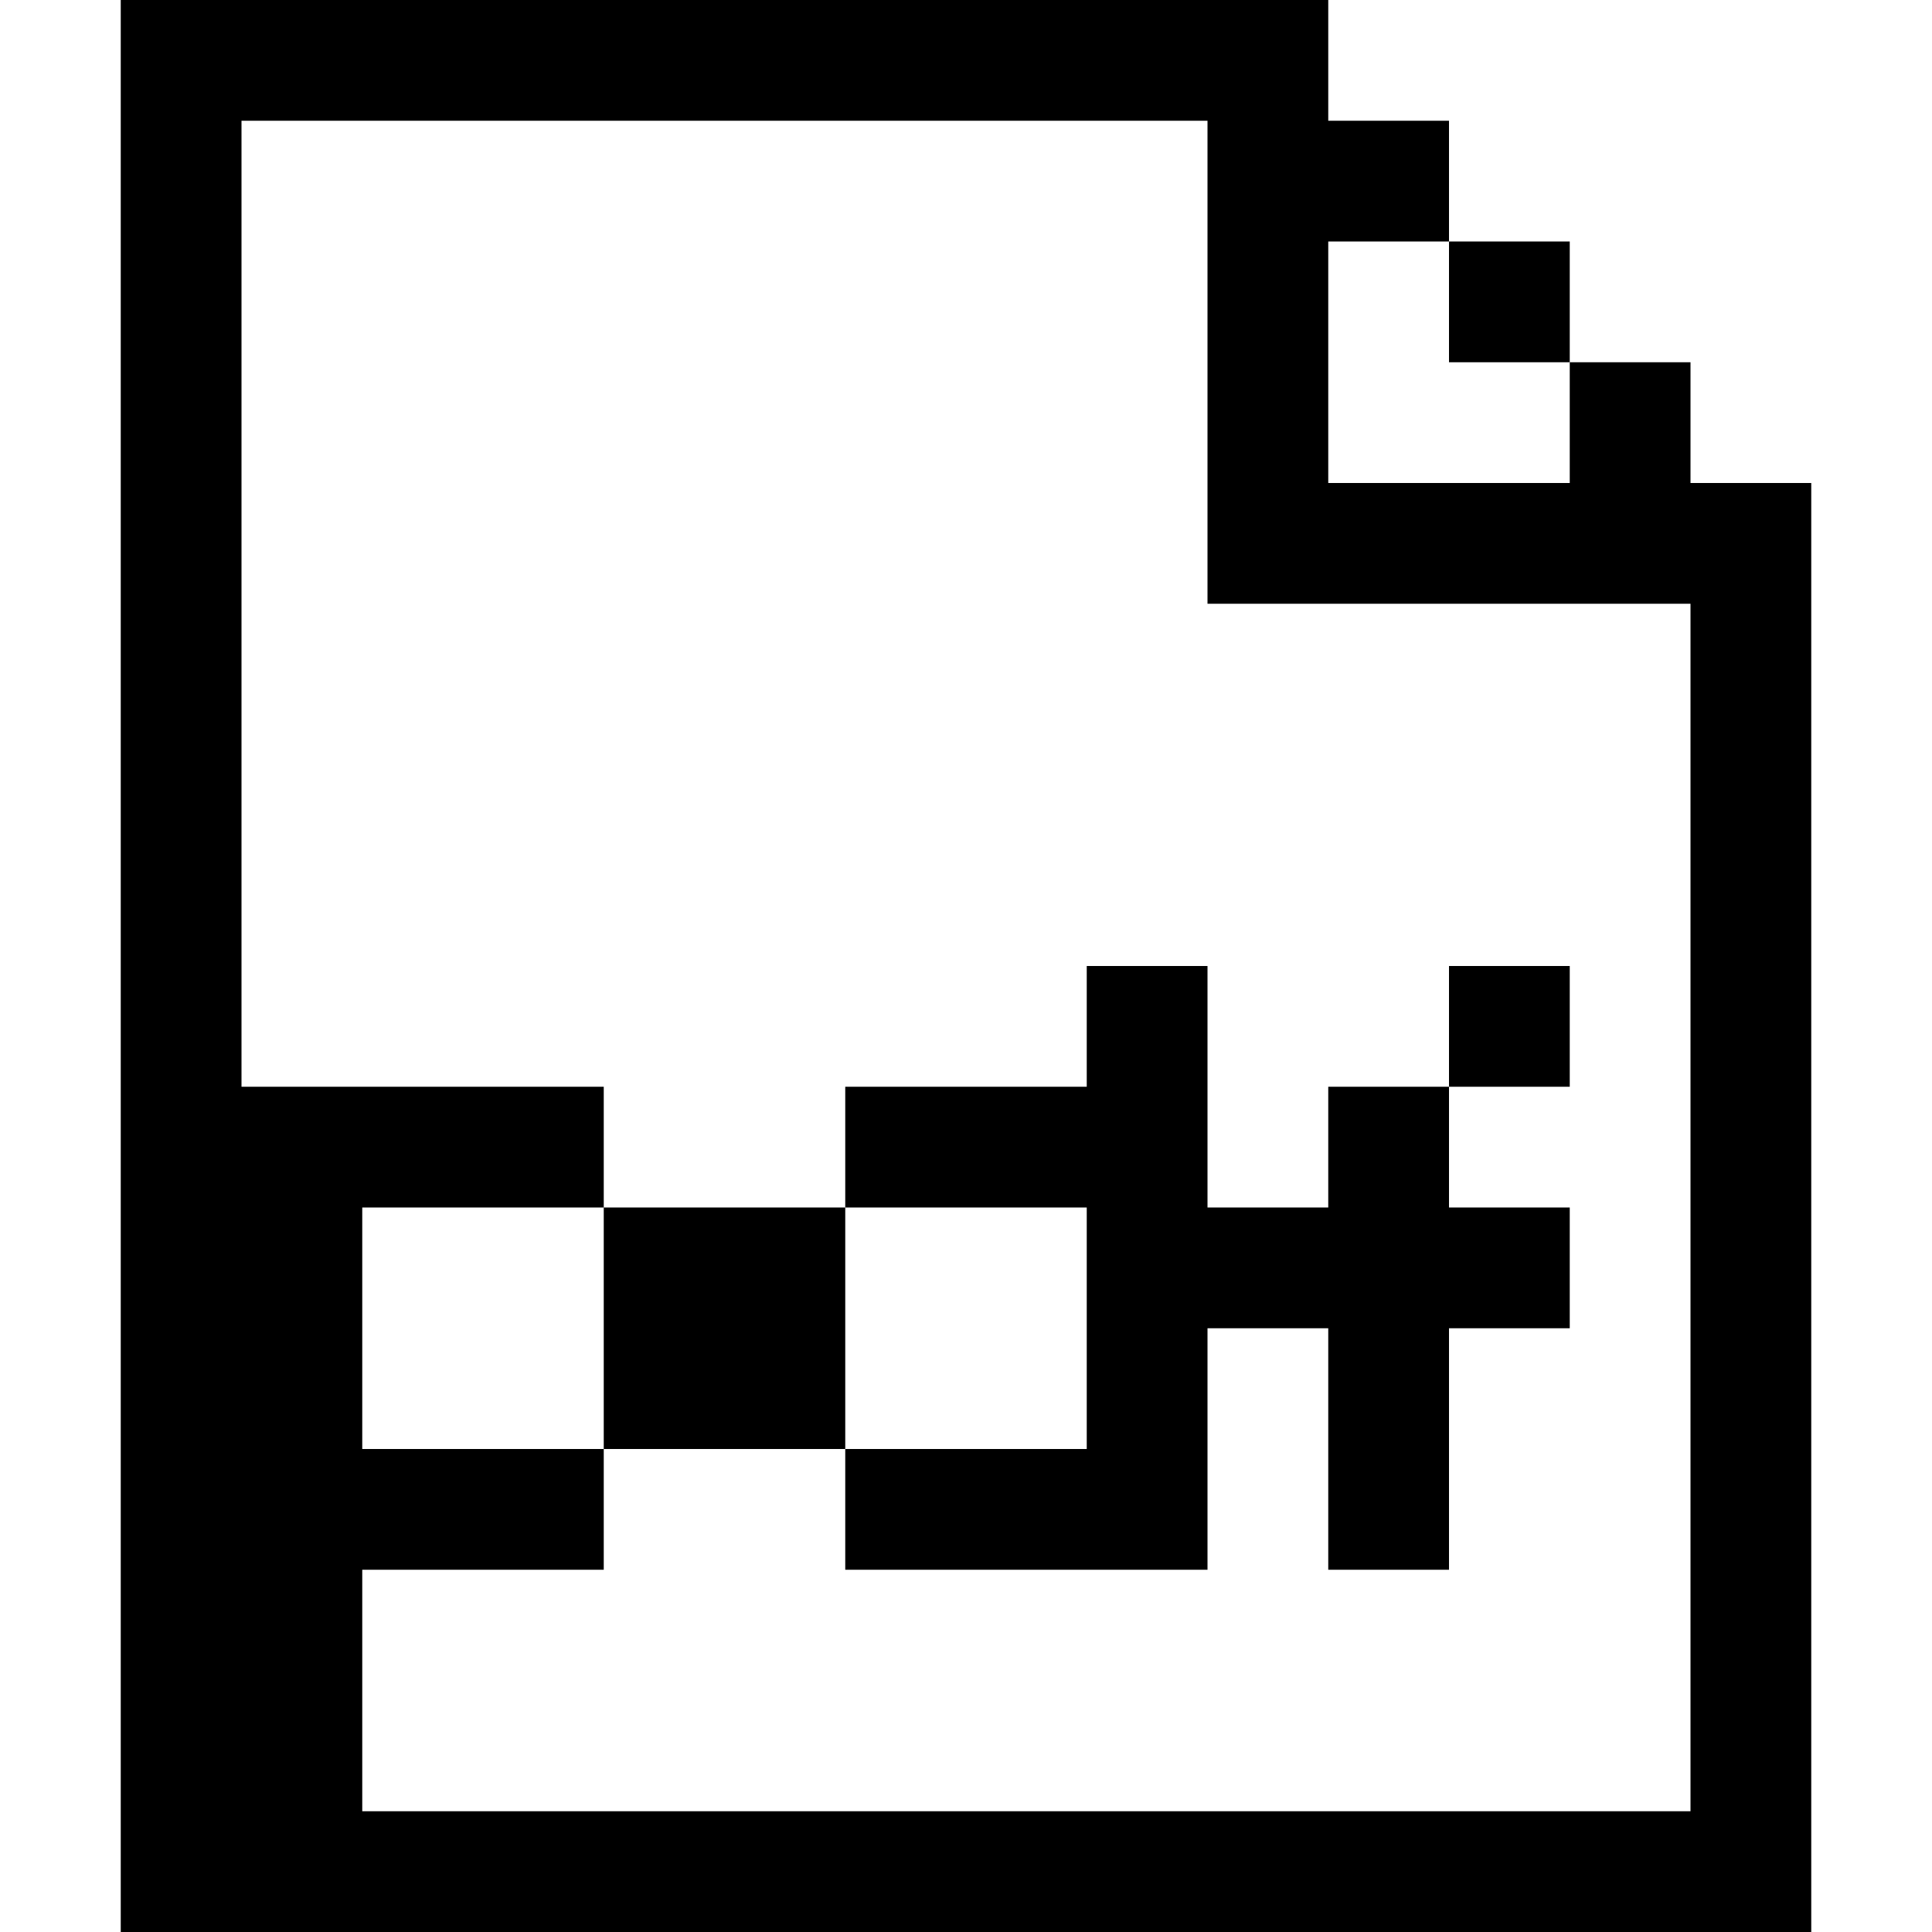 <?xml version="1.0" encoding="UTF-8" standalone="no"?>
<svg
   xmlns:dc="http://purl.org/dc/elements/1.1/"
   xmlns:cc="http://creativecommons.org/ns#"
   xmlns:rdf="http://www.w3.org/1999/02/22-rdf-syntax-ns#"
   xmlns:svg="http://www.w3.org/2000/svg"
   xmlns="http://www.w3.org/2000/svg"
   version="1.1"
   id="svg2"
   viewBox="0 0 16 16"
   height="4.516mm"
   width="4.516mm">
  <defs
     id="defs4" />
  <g
     transform="translate(-912.714,-911.103)"
     id="layer1">
    <path
       id="path12212"
       transform="translate(912.714,911.103)"
       d="M 1 0 L 1 1 L 1 2 L 1 3 L 1 4 L 1 5 L 1 6 L 1 7 L 1 8 L 1 9 L 1 10 L 1 11 L 1 12 L 1 13 L 1 14 L 1 15 L 1 16 L 2 16 L 3 16 L 4 16 L 5 16 L 6 16 L 7 16 L 8 16 L 9 16 L 10 16 L 11 16 L 12 16 L 13 16 L 14 16 L 15 16 L 15 15 L 15 14 L 15 13 L 15 12 L 15 11 L 15 10 L 15 9 L 15 8 L 15 7 L 15 6 L 15 5 L 15 4 L 14 4 L 14 3 L 13 3 L 13 4 L 12 4 L 11 4 L 11 3 L 11 2 L 12 2 L 12 1 L 11 1 L 11 0 L 10 0 L 9 0 L 8 0 L 7 0 L 6 0 L 5 0 L 4 0 L 3 0 L 2 0 L 1 0 z M 12 2 L 12 3 L 13 3 L 13 2 L 12 2 z M 2 1 L 3 1 L 4 1 L 5 1 L 6 1 L 7 1 L 8 1 L 9 1 L 10 1 L 10 2 L 10 3 L 10 4 L 10 5 L 11 5 L 12 5 L 13 5 L 14 5 L 14 6 L 14 7 L 14 8 L 14 9 L 14 10 L 14 11 L 14 12 L 14 13 L 14 14 L 14 15 L 13 15 L 12 15 L 11 15 L 10 15 L 9 15 L 8 15 L 7 15 L 6 15 L 5 15 L 4 15 L 3 15 L 3 14 L 3 13 L 4 13 L 5 13 L 5 12 L 4 12 L 3 12 L 3 11 L 3 10 L 4 10 L 5 10 L 5 9 L 4 9 L 3 9 L 2 9 L 2 8 L 2 7 L 2 6 L 2 5 L 2 4 L 2 3 L 2 2 L 2 1 z M 5 10 L 5 11 L 5 12 L 6 12 L 7 12 L 7 11 L 7 10 L 6 10 L 5 10 z M 7 10 L 8 10 L 9 10 L 9 11 L 9 12 L 8 12 L 7 12 L 7 13 L 8 13 L 9 13 L 10 13 L 10 12 L 10 11 L 11 11 L 11 12 L 11 13 L 12 13 L 12 12 L 12 11 L 13 11 L 13 10 L 12 10 L 12 9 L 11 9 L 11 10 L 10 10 L 10 9 L 10 8 L 9 8 L 9 9 L 8 9 L 7 9 L 7 10 z M 12 9 L 13 9 L 13 8 L 12 8 L 12 9 z "
       style="fill:#000000;fill-opacity:1" />
  </g>
</svg>
